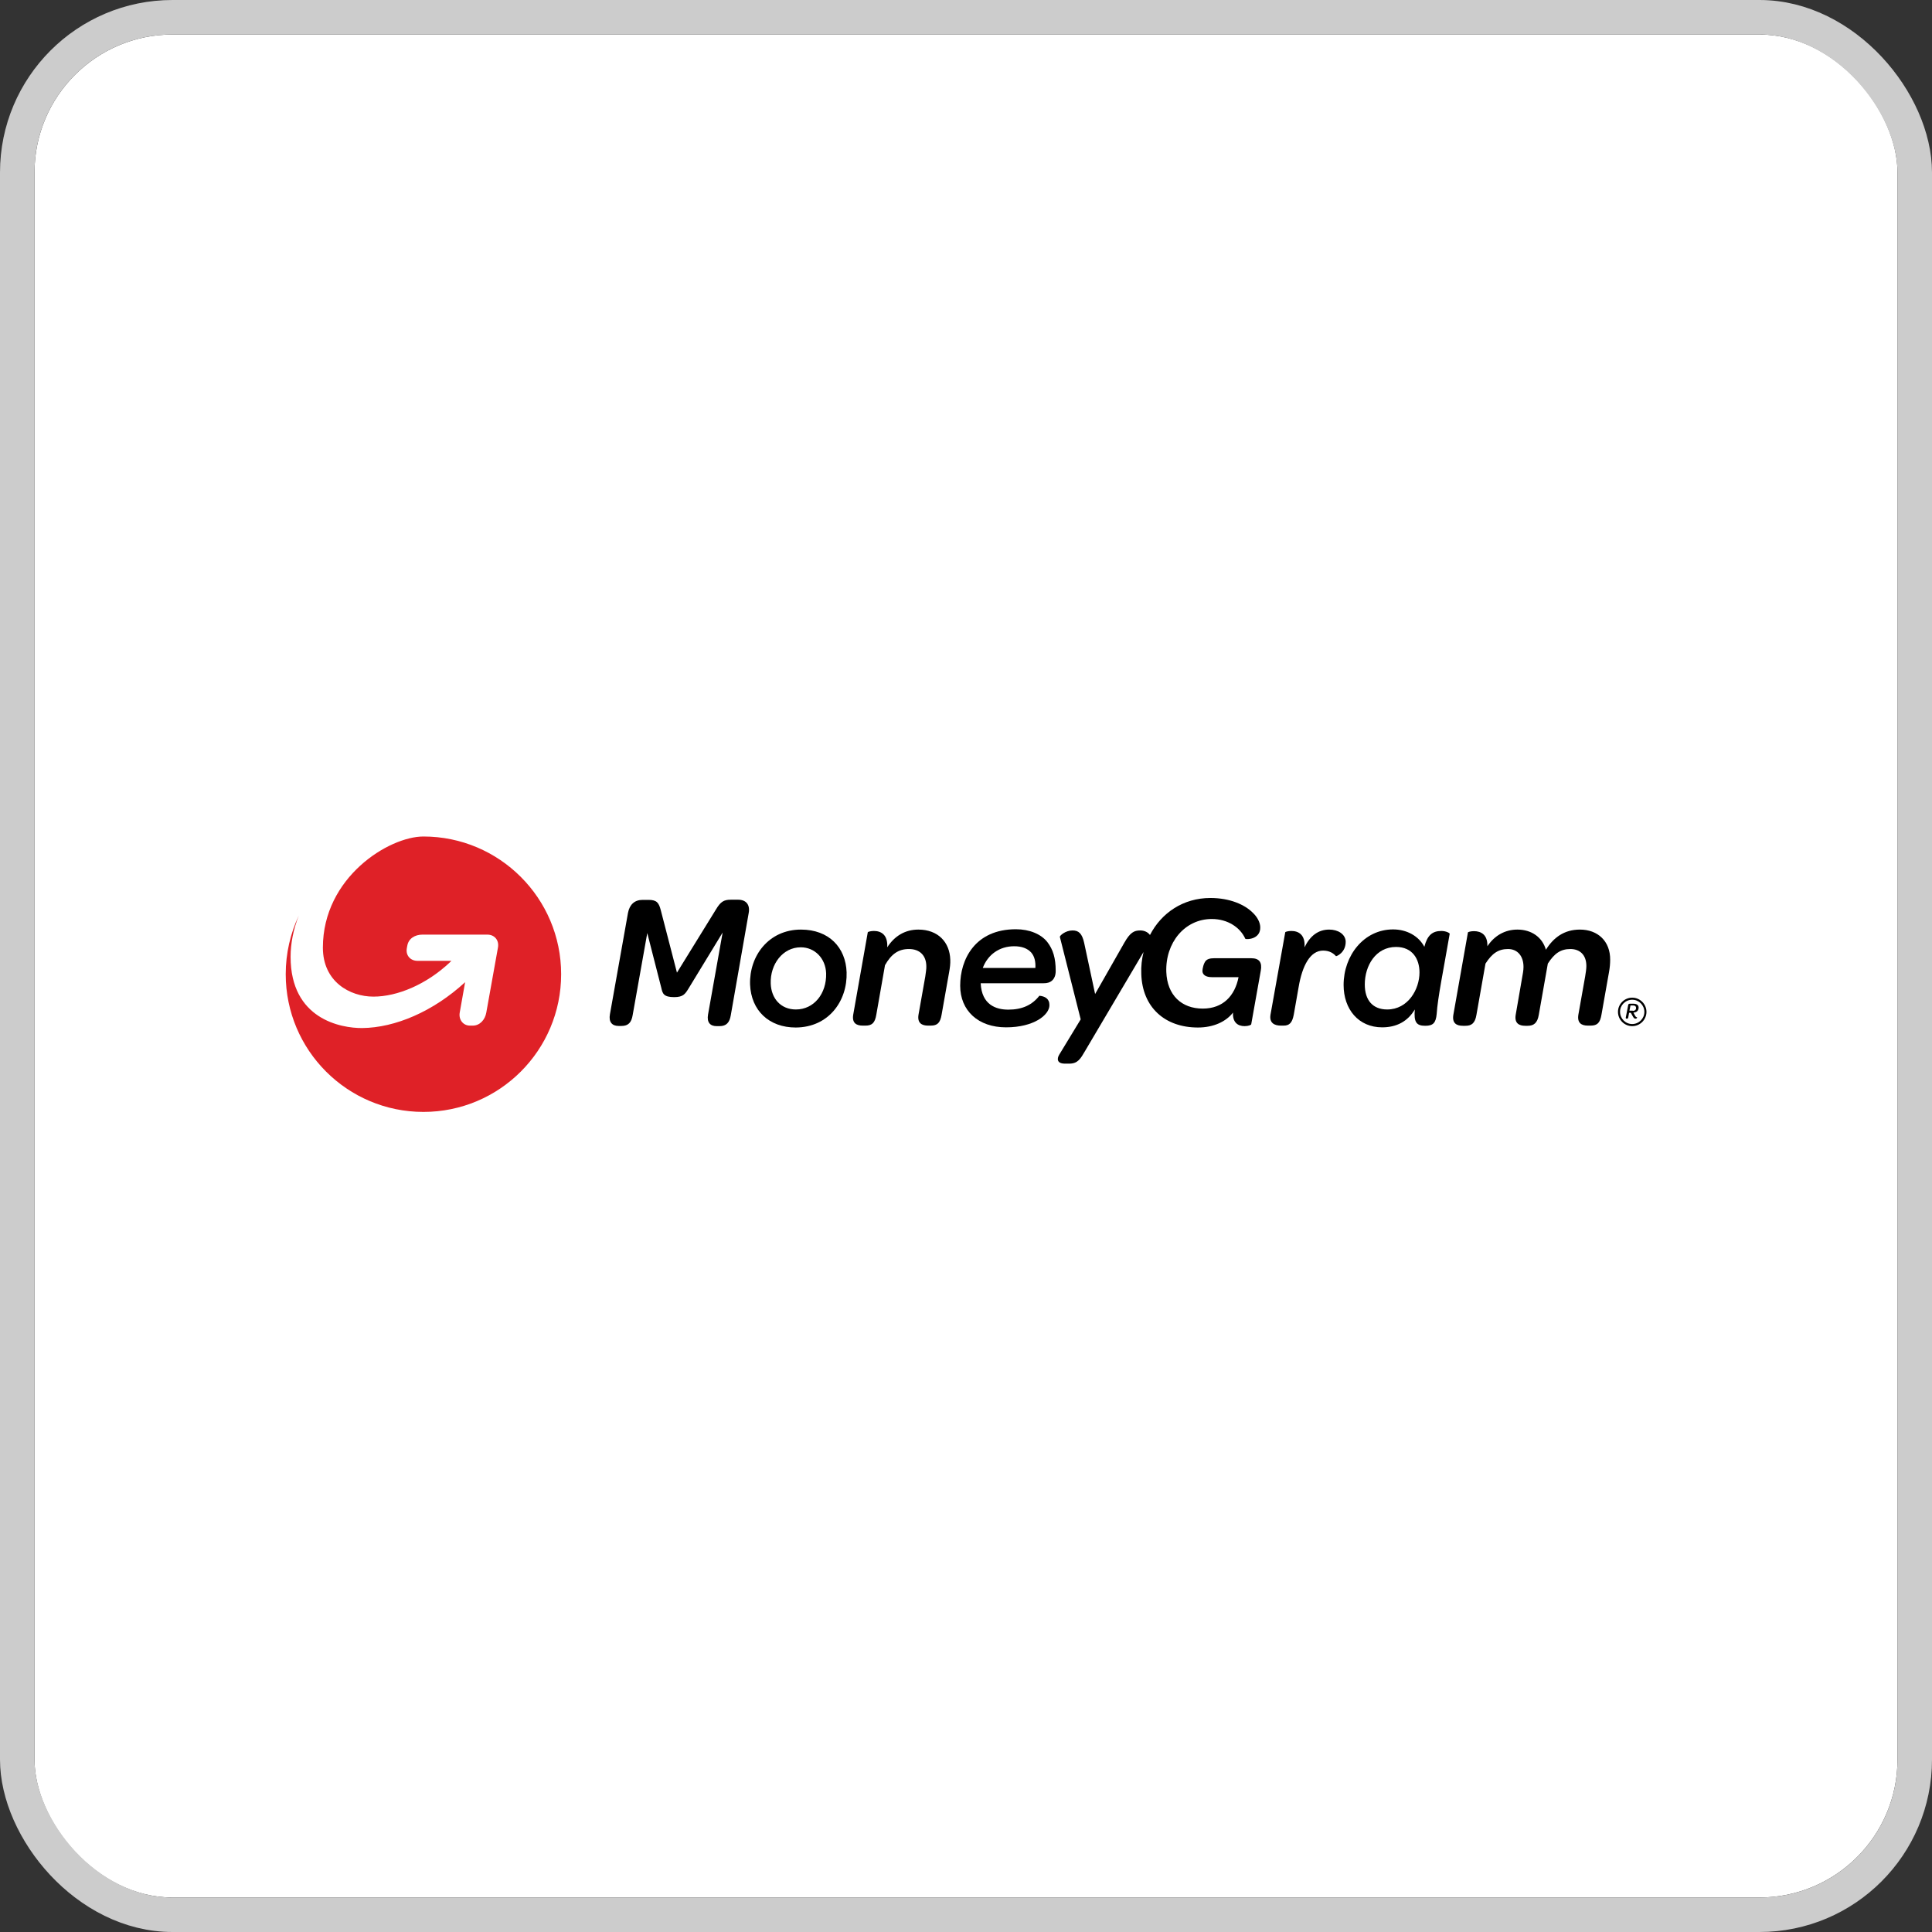 <svg width="112" height="112" viewBox="0 0 112 112" fill="none" xmlns="http://www.w3.org/2000/svg">
<rect x="0" y="0" width="112" height="112" fill="#333333" stroke="none"/>
<g clip-path="url(#clip0_428_525)">
<rect x="2" y="2" width="108" height="108" rx="8" fill="white"/>
<path d="M42.788 52.157H42.365C41.952 52.157 41.771 52.278 41.499 52.731L39.244 56.385L38.308 52.772C38.197 52.339 38.077 52.167 37.603 52.167H37.251C36.788 52.167 36.496 52.439 36.405 52.922L35.358 58.801C35.278 59.244 35.479 59.476 35.862 59.476H36.023C36.425 59.476 36.607 59.275 36.677 58.842L37.523 54.09L38.338 57.271C38.409 57.593 38.469 57.805 39.083 57.805C39.597 57.805 39.717 57.624 39.899 57.332L41.892 54.06L41.046 58.812C40.966 59.264 41.167 59.486 41.539 59.486H41.711C42.113 59.486 42.294 59.275 42.365 58.852L43.402 52.933C43.492 52.459 43.261 52.157 42.788 52.157Z" fill="black"/>
<path d="M49.079 56.365C49.029 54.936 48.063 53.889 46.432 53.889C44.569 53.889 43.432 55.409 43.482 57.07C43.543 58.59 44.59 59.566 46.13 59.566C48.042 59.556 49.13 58.026 49.079 56.365ZM46.14 58.52C45.264 58.52 44.71 57.885 44.68 57.02C44.64 55.902 45.375 54.916 46.422 54.916C47.227 54.916 47.861 55.55 47.892 56.426C47.922 57.603 47.187 58.52 46.14 58.52Z" fill="black"/>
<path d="M53.237 53.889C52.462 53.889 51.848 54.271 51.435 54.916C51.475 54.181 51.073 53.969 50.66 53.969C50.469 53.969 50.318 54.02 50.307 54.04L49.462 58.822C49.381 59.315 49.653 59.456 50.016 59.456H50.167C50.559 59.456 50.72 59.295 50.801 58.822L51.304 55.953C51.666 55.318 52.069 55.016 52.693 55.016C53.318 55.016 53.69 55.389 53.7 56.003C53.71 56.164 53.67 56.365 53.64 56.607L53.247 58.822C53.166 59.315 53.448 59.456 53.801 59.456H53.952C54.344 59.456 54.505 59.295 54.586 58.822L55.019 56.375C55.069 56.104 55.099 55.862 55.089 55.641C55.059 54.614 54.374 53.889 53.237 53.889Z" fill="black"/>
<path d="M77.055 53.889C76.421 53.889 75.947 54.251 75.625 54.916C75.676 54.181 75.273 53.969 74.86 53.969C74.659 53.969 74.518 54.02 74.508 54.04L73.652 58.822C73.572 59.315 73.894 59.456 74.256 59.456H74.407C74.749 59.456 74.91 59.295 75.001 58.822L75.283 57.221C75.494 55.973 75.957 55.107 76.702 55.107C77.065 55.107 77.296 55.258 77.447 55.429C77.468 55.449 78.031 55.228 78.011 54.563C77.981 54.151 77.568 53.889 77.055 53.889Z" fill="black"/>
<path d="M83.558 53.969C83.034 53.969 82.742 54.221 82.571 54.886C82.239 54.261 81.555 53.879 80.759 53.879C79.068 53.879 77.89 55.389 77.89 57.1C77.89 58.51 78.756 59.556 80.125 59.556C80.961 59.556 81.605 59.214 82.018 58.52C81.957 59.244 82.098 59.466 82.622 59.466C83.085 59.466 83.236 59.295 83.286 58.781C83.346 57.835 83.668 56.295 84.041 54.13C84.041 54.09 83.83 53.969 83.558 53.969ZM80.417 58.52C79.591 58.52 79.118 57.996 79.118 57.07C79.118 55.983 79.753 54.896 80.93 54.896C81.887 54.896 82.289 55.6 82.289 56.375C82.289 57.352 81.625 58.52 80.417 58.52Z" fill="black"/>
<path d="M91.591 53.889C90.665 53.889 90.051 54.362 89.618 55.057C89.406 54.322 88.772 53.889 87.967 53.889C87.262 53.889 86.648 54.221 86.225 54.855C86.246 54.181 85.853 53.98 85.45 53.98C85.249 53.98 85.108 54.03 85.098 54.05L84.252 58.832C84.172 59.325 84.444 59.466 84.806 59.466H84.957C85.299 59.466 85.511 59.325 85.591 58.832L86.115 55.862C86.497 55.268 86.86 55.016 87.423 55.016C87.977 55.016 88.319 55.429 88.319 56.053C88.319 56.154 88.309 56.265 88.289 56.385L87.866 58.832C87.786 59.325 88.068 59.466 88.42 59.466H88.561C88.903 59.466 89.125 59.315 89.205 58.832L89.729 55.862C90.111 55.268 90.474 55.016 91.037 55.016C91.571 55.016 91.963 55.339 91.963 56.003C91.963 56.164 91.933 56.365 91.893 56.607L91.5 58.822C91.42 59.315 91.692 59.456 92.054 59.456H92.205C92.598 59.456 92.759 59.295 92.839 58.822L93.272 56.375C93.323 56.104 93.343 55.862 93.343 55.641C93.353 54.563 92.628 53.889 91.591 53.889Z" fill="black"/>
<path d="M61.2 56.285C61.2 55.54 61.049 55.047 60.717 54.614C60.354 54.151 59.68 53.869 58.894 53.869C56.519 53.869 55.663 55.62 55.663 57.14C55.663 58.59 56.71 59.556 58.321 59.556C59.931 59.556 60.837 58.842 60.837 58.268C60.837 57.885 60.566 57.755 60.253 57.724C59.831 58.268 59.247 58.53 58.452 58.53C57.747 58.53 56.911 58.258 56.851 56.999H60.505C60.898 57.01 61.2 56.788 61.2 56.285ZM60.022 56.114H56.972C57.264 55.339 57.938 54.855 58.794 54.855C59.227 54.855 59.559 54.976 59.78 55.218C59.971 55.439 60.042 55.741 60.022 56.114Z" fill="black"/>
<path d="M72.545 55.55H70.37C70.109 55.55 69.988 55.61 69.907 55.691C69.776 55.832 69.706 56.154 69.706 56.295C69.716 56.516 69.907 56.647 70.26 56.647H71.8C71.588 57.724 70.904 58.469 69.726 58.469C68.488 58.469 67.662 57.684 67.612 56.345C67.552 54.664 68.669 53.275 70.25 53.275C71.176 53.275 71.9 53.768 72.192 54.422C72.233 54.473 73.088 54.473 73.058 53.738C73.048 53.476 72.897 53.164 72.615 52.902C72.162 52.449 71.307 52.057 70.169 52.057C68.579 52.057 67.32 52.933 66.666 54.201C66.666 54.191 66.656 54.191 66.656 54.191C66.525 54.02 66.314 53.939 66.102 53.939C65.75 53.939 65.518 54.05 65.176 54.654L63.485 57.624L62.851 54.664C62.73 54.11 62.529 53.939 62.176 53.939C61.763 53.939 61.431 54.241 61.441 54.312L62.649 59.093L61.401 61.147C61.27 61.368 61.26 61.66 61.733 61.66H61.995C62.488 61.66 62.649 61.358 62.891 60.946L66.293 55.188C66.193 55.59 66.142 56.023 66.162 56.466C66.223 58.399 67.532 59.566 69.444 59.566C70.35 59.566 71.075 59.224 71.478 58.701C71.448 59.264 71.749 59.486 72.152 59.486C72.374 59.486 72.535 59.416 72.535 59.375L73.088 56.275C73.179 55.791 72.998 55.55 72.545 55.55Z" fill="black"/>
<path d="M94.782 58.872C94.822 58.942 94.853 58.973 94.903 58.973C94.903 58.973 94.913 59.053 94.812 59.053C94.752 59.053 94.712 59.023 94.651 58.912L94.54 58.711H94.44L94.389 58.993C94.379 59.033 94.359 59.053 94.319 59.053H94.299C94.259 59.053 94.239 59.033 94.249 58.983L94.389 58.258C94.4 58.208 94.43 58.187 94.48 58.187H94.692C94.883 58.187 94.993 58.268 94.993 58.409C94.993 58.58 94.883 58.691 94.692 58.701L94.782 58.872ZM94.651 58.6C94.782 58.6 94.853 58.53 94.843 58.419C94.843 58.338 94.782 58.288 94.671 58.288H94.52L94.46 58.59H94.651V58.6Z" fill="black"/>
<path d="M94.621 57.956C95.014 57.956 95.326 58.278 95.326 58.66C95.326 59.053 95.004 59.365 94.621 59.365C94.228 59.365 93.916 59.043 93.916 58.66C93.906 58.278 94.228 57.956 94.621 57.956ZM94.621 57.835C94.168 57.835 93.796 58.208 93.796 58.66C93.796 59.114 94.168 59.486 94.621 59.486C95.074 59.486 95.447 59.114 95.447 58.66C95.447 58.208 95.074 57.835 94.621 57.835Z" fill="black"/>
<path d="M24.547 64.459C28.956 64.459 32.53 60.885 32.53 56.476C32.53 52.067 28.956 48.493 24.547 48.493C20.138 48.493 16.564 52.067 16.564 56.476C16.564 60.885 20.138 64.459 24.547 64.459Z" fill="white"/>
<path d="M32.53 56.476C32.53 60.885 28.956 64.459 24.547 64.459C20.138 64.459 16.564 60.885 16.564 56.476C16.564 55.258 16.836 54.11 17.319 53.084C16.997 53.899 16.846 54.714 16.846 55.469C16.846 59.083 19.765 59.607 21.003 59.597C22.896 59.577 25.101 58.65 26.963 56.939C26.963 56.939 26.721 58.288 26.651 58.701C26.58 59.103 26.842 59.456 27.245 59.456H27.406C27.819 59.456 28.12 59.114 28.191 58.701L28.866 54.936C28.946 54.513 28.674 54.181 28.251 54.181H24.486C24.064 54.181 23.681 54.402 23.611 54.825C23.611 54.845 23.58 54.966 23.58 54.996C23.52 55.399 23.802 55.701 24.205 55.701H26.168C26.137 55.731 26.107 55.761 26.077 55.791C24.718 57.07 23.037 57.775 21.648 57.775C20.268 57.775 18.718 56.899 18.718 54.936C18.718 50.859 22.544 48.493 24.547 48.493C28.946 48.493 32.53 52.067 32.53 56.476Z" fill="#DF2127"/>
</g>
<rect x="1" y="1" width="110" height="110" rx="9" stroke="#CCCCCC" stroke-width="2"/>
<defs>
<clipPath id="clip0_428_525">
<rect x="2" y="2" width="108" height="108" rx="8" fill="white"/>
</clipPath>
</defs>
</svg>

